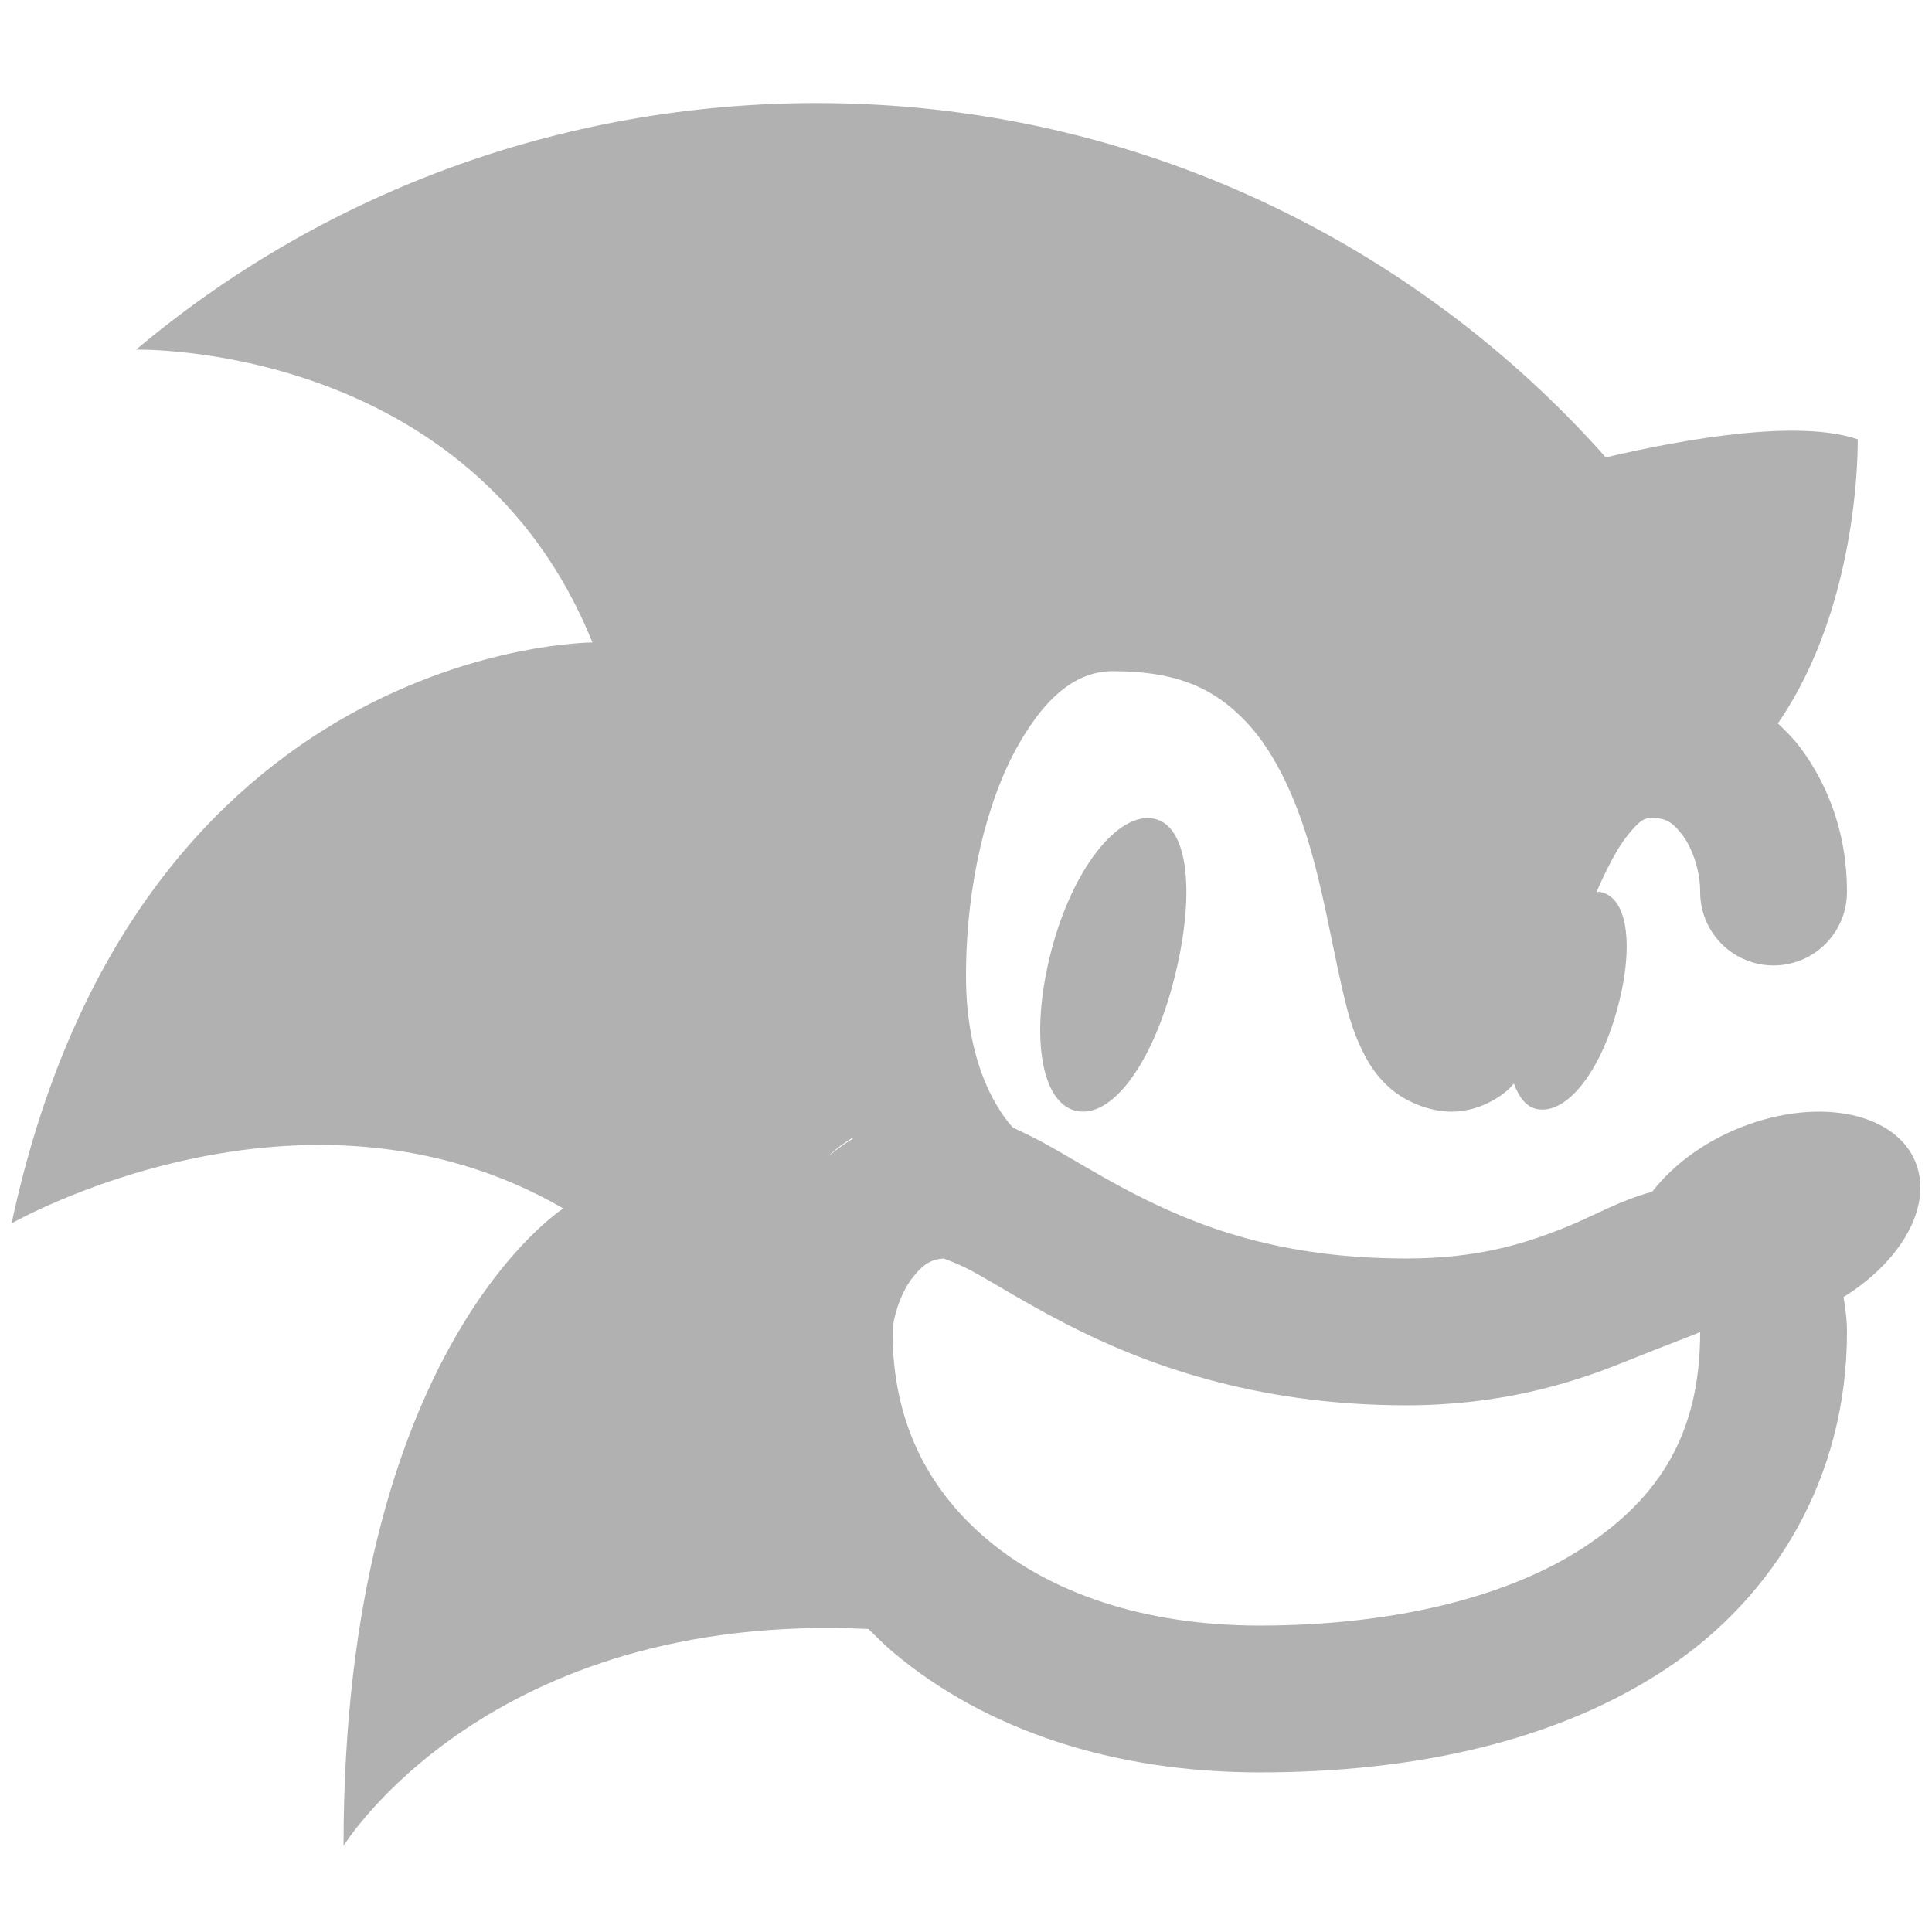 <svg xmlns="http://www.w3.org/2000/svg" x="0px" y="0px"
width="192mm" height="192mm"
viewBox="0 0 192 192"
style=" fill:#b1b1b1;"><g fill="none" fill-rule="nonzero" stroke="none" stroke-width="1" stroke-linecap="butt" stroke-linejoin="miter" stroke-miterlimit="10" stroke-dasharray="" stroke-dashoffset="0" font-family="none" font-weight="normal" font-size="none" text-anchor="inherit" style="mix-blend-mode: normal"><path d="M0,192v-192h192v192z" fill="none"></path><path d="" fill="#b1b1b1"></path><g fill="#b1b1b1"><path d="M81.223,10.24c-25.879,0 -49.542,9.232 -67.702,24.51c0,0 33.276,-0.815 45.358,29.099c0,0 -45.353,-0.006 -57.727,57.727c0,0 28.875,-16.497 54.834,-1.482c0,0 -21.845,13.852 -21.845,63.341c0,0 14.349,-23.359 52.169,-21.546c0.799,0.792 1.598,1.594 2.465,2.323c9.213,7.744 21.911,11.927 36.409,11.927c15.528,0 29.639,-3.141 40.456,-10.331c10.817,-7.19 17.912,-19.066 17.912,-33.445c0,-1.111 -0.131,-2.281 -0.342,-3.463c5.33,-3.312 8.51,-8.329 7.424,-12.583c-1.372,-5.348 -8.92,-7.398 -16.858,-4.574c-4.088,1.453 -7.445,3.926 -9.59,6.697c-3.226,0.855 -5.733,2.369 -8.55,3.506c-4.062,1.638 -8.733,3.121 -15.86,3.121c-12.547,0 -20.737,-3.163 -27.175,-6.484c-3.219,-1.66 -5.967,-3.389 -8.721,-4.916c-1.013,-0.562 -2.105,-1.087 -3.206,-1.596c-1.077,-1.168 -4.674,-5.702 -4.674,-15.062c0,-9.235 2.126,-17.541 5.173,-22.928c3.047,-5.387 6.188,-7.381 9.419,-7.381c6.609,0 10.076,1.856 12.925,4.702c2.849,2.846 4.951,7.171 6.441,12.027c1.49,4.856 2.335,10.031 3.363,14.535c0.514,2.252 0.991,4.311 2.138,6.598c0.573,1.144 1.332,2.415 2.764,3.648c1.432,1.233 3.777,2.266 6.013,2.266c2.352,0 4.343,-1.085 5.486,-2.052c0.303,-0.257 0.491,-0.495 0.727,-0.741c0.49,1.32 1.206,2.326 2.294,2.537c2.875,0.554 6.143,-3.461 7.894,-9.633c1.751,-6.172 1.271,-11.387 -1.596,-11.941c-0.124,-0.024 -0.257,0.007 -0.385,0c0.995,-2.258 2.042,-4.313 3.021,-5.543c1.344,-1.69 1.759,-1.81 2.537,-1.81c1.316,0 2.018,0.408 3.007,1.724c0.989,1.316 1.738,3.571 1.738,5.529c-0.037,2.631 1.345,5.079 3.618,6.405c2.273,1.326 5.084,1.326 7.356,0c2.273,-1.326 3.655,-3.774 3.618,-6.405c0,-5.09 -1.519,-10.093 -4.674,-14.293c-0.631,-0.84 -1.4,-1.613 -2.195,-2.365c8.273,-11.961 7.937,-28.229 7.937,-28.229c-5.85,-2.005 -16.954,-0.103 -25.037,1.796c-19.016,-21.417 -47.014,-35.212 -78.361,-35.212zM114.696,81.362c-3.517,-0.744 -8.079,4.864 -10.232,13.167c-2.152,8.303 -1.016,15.13 2.508,15.874c3.524,0.744 7.531,-4.657 9.676,-12.967c2.145,-8.31 1.564,-15.337 -1.952,-16.074zM84.743,113.054c0.013,0.031 0.03,0.055 0.043,0.085c-0.878,0.526 -1.684,1.12 -2.451,1.753c0.683,-0.699 1.525,-1.284 2.408,-1.838zM94.034,125.067c-0.634,0 0.597,0.159 2.779,1.368c2.181,1.209 5.238,3.128 9.091,5.116c7.708,3.976 18.76,8.108 33.872,8.108c9.289,0 16.335,-2.166 21.318,-4.175c4.983,-2.01 8.055,-3.121 7.866,-3.121c0,9.975 -3.937,16.343 -11.4,21.304c-7.463,4.961 -18.88,7.88 -32.376,7.88c-11.695,0 -20.891,-3.358 -27.018,-8.507c-6.127,-5.15 -9.462,-11.984 -9.462,-20.677c0,-1.214 0.717,-3.693 1.853,-5.215c1.136,-1.522 2.044,-2.08 3.477,-2.08z"></path></g><path d="M0,192v-192h192v192z" fill="none"></path><path d="M0,192v-192h192v192z" fill="none"></path><path d="M0,192v-192h192v192z" fill="none"></path><path d="M0,192v-192h192v192z" fill="none"></path><path d="M0,192v-192h192v192z" fill="none"></path><path d="M0,192v-192h192v192z" fill="none"></path><path d="M0,192v-192h192v192z" fill="none"></path><path d="M0,192v-192h192v192z" fill="none"></path><path d="M0,192v-192h192v192z" fill="none"></path><path d="M0,192v-192h192v192z" fill="none"></path><path d="M0,192v-192h192v192z" fill="none"></path><path d="M0,192v-192h192v192z" fill="none"></path><path d="M0,192v-192h192v192z" fill="none"></path><path d="M0,192v-192h192v192z" fill="none"></path><path d="M0,192v-192h192v192z" fill="none"></path><path d="M0,192v-192h192v192z" fill="none"></path><path d="M0,192v-192h192v192z" fill="none"></path><path d="M0,192v-192h192v192z" fill="none"></path><path d="M0,192v-192h192v192z" fill="none"></path><path d="M0,192v-192h192v192z" fill="none"></path><path d="M0,192v-192h192v192z" fill="none"></path><path d="M0,192v-192h192v192z" fill="none"></path><path d="M0,192v-192h192v192z" fill="none"></path><path d="M0,192v-192h192v192z" fill="none"></path><path d="M0,192v-192h192v192z" fill="none"></path><path d="M0,192v-192h192v192z" fill="none"></path><path d="M0,192v-192h192v192z" fill="none"></path><path d="M0,192v-192h192v192z" fill="none"></path><path d="M0,192v-192h192v192z" fill="none"></path><path d="M0,192v-192h192v192z" fill="none"></path></g></svg>